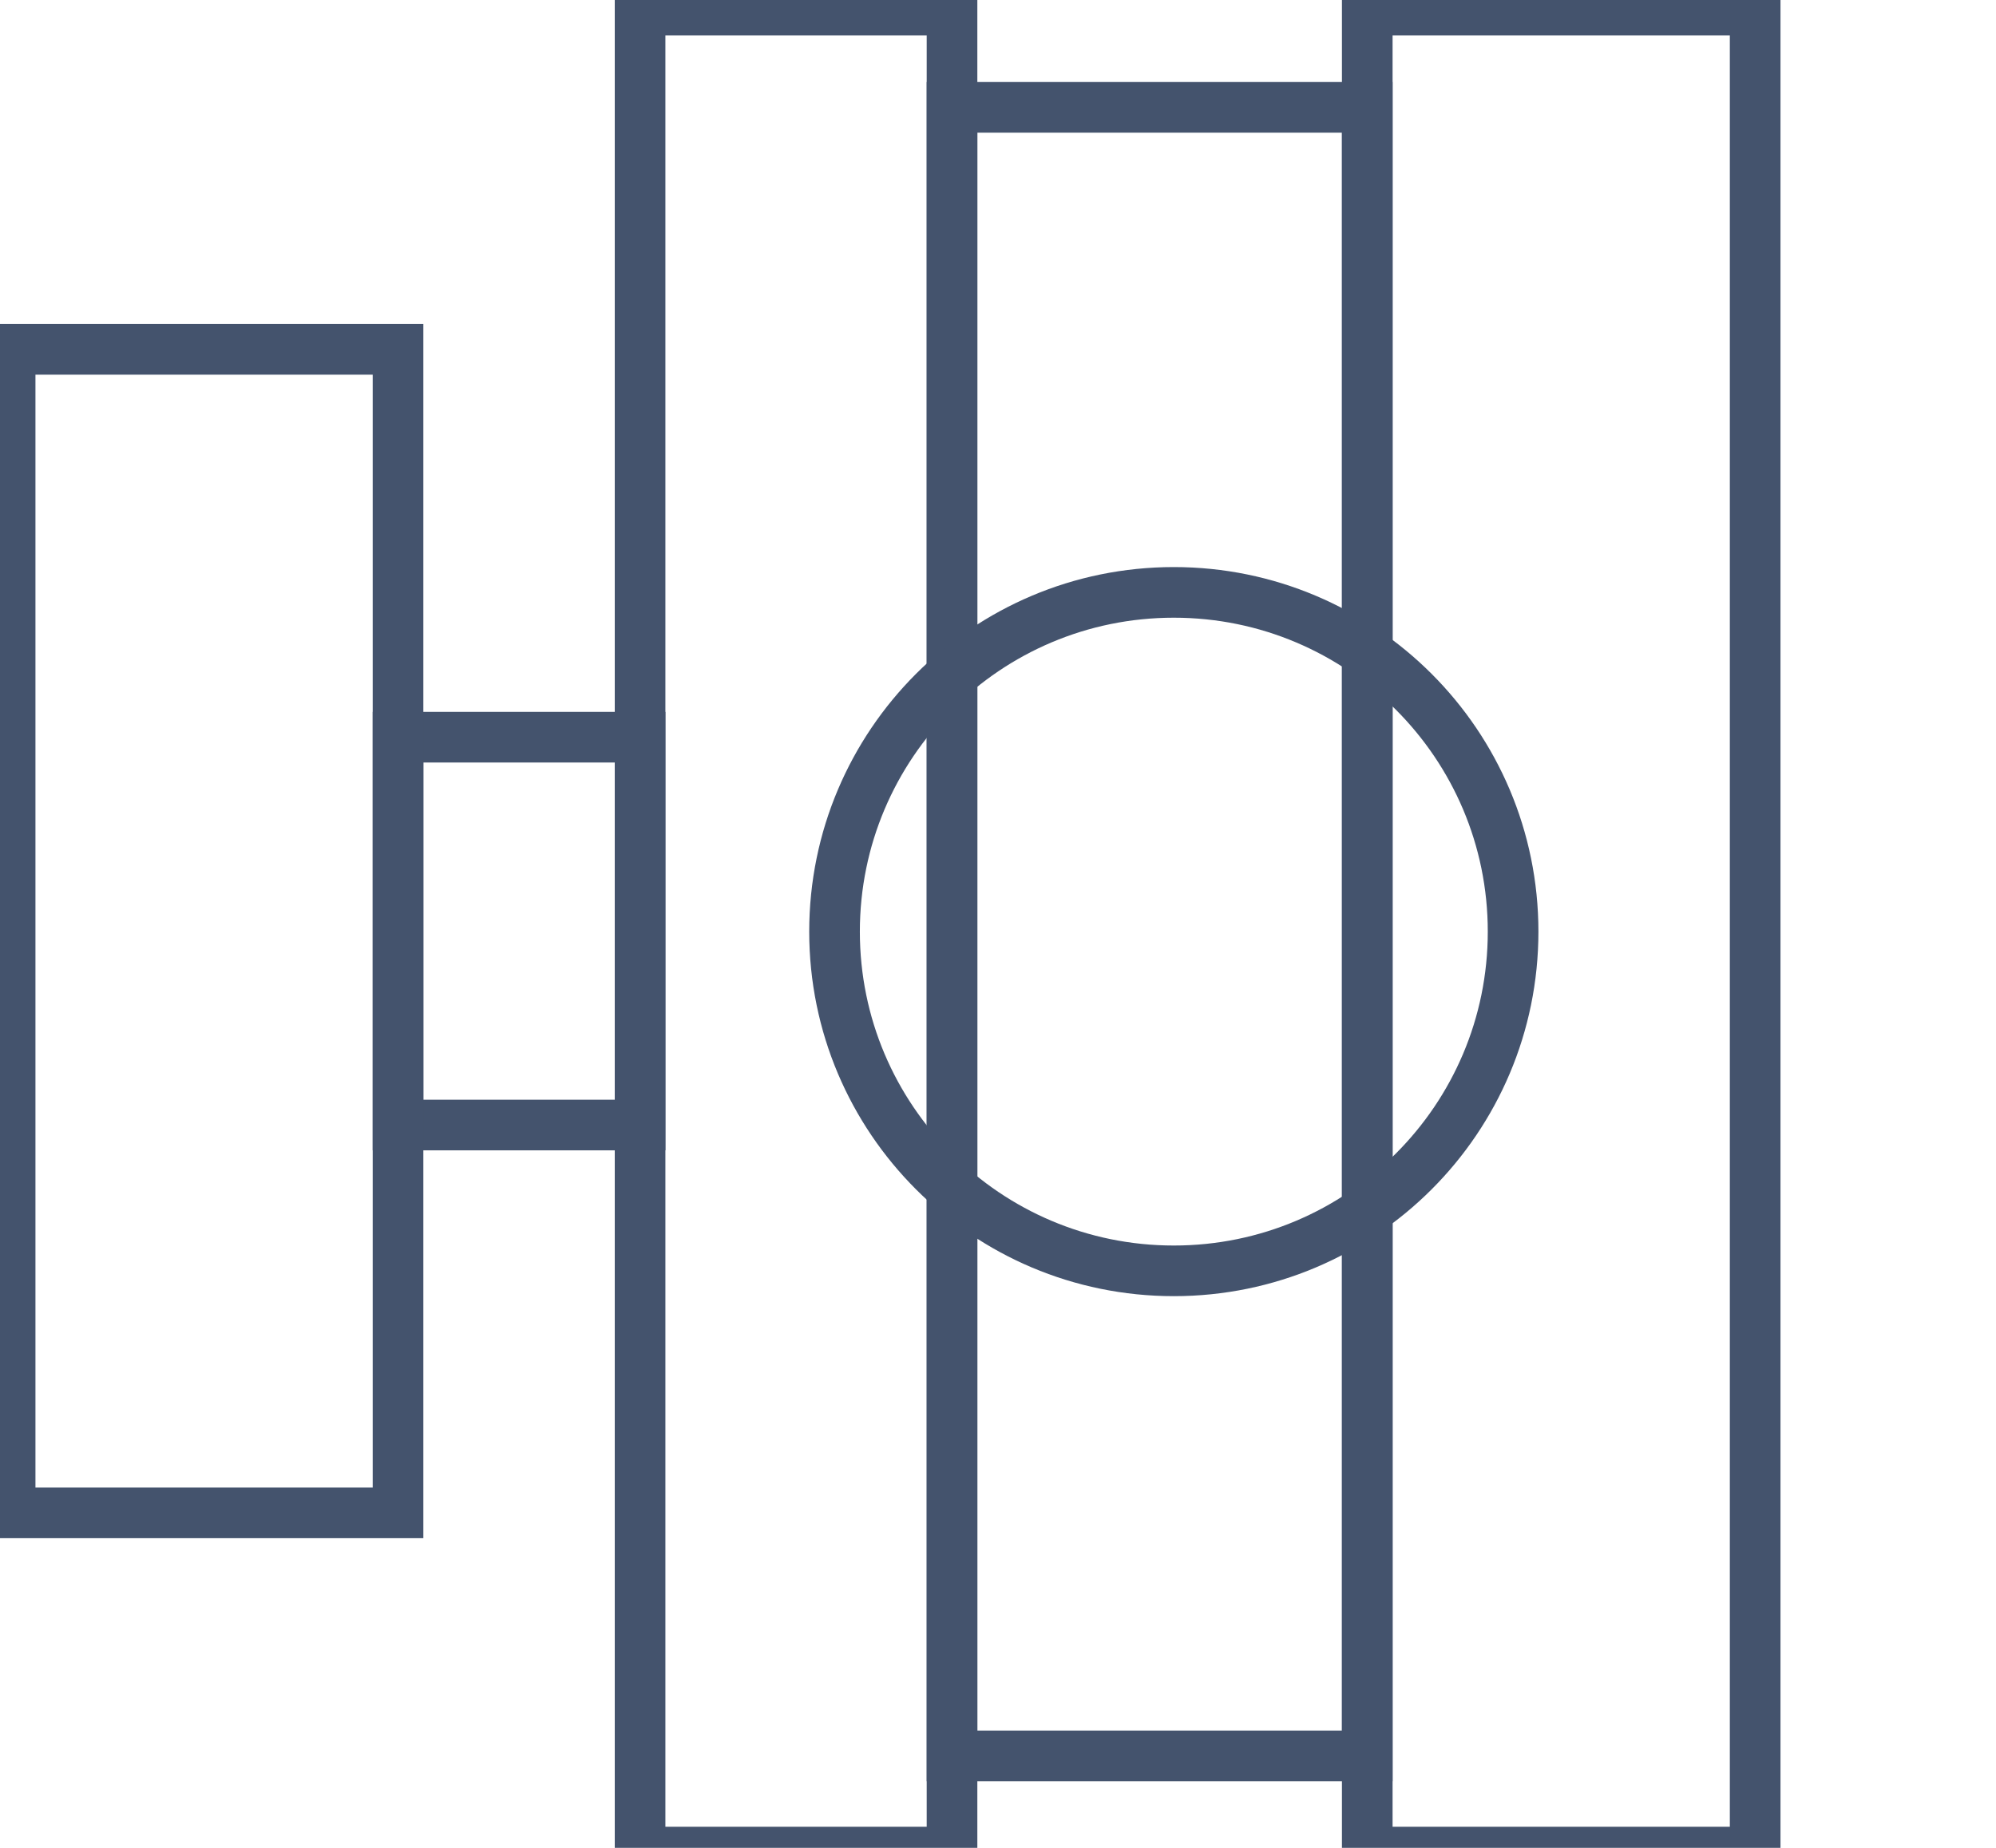 <svg data-v-9833e8b2="" version="1.1" xmlns="http://www.w3.org/2000/svg" xmlns:xlink="http://www.w3.org/1999/xlink" width="27" height="25"><g data-v-9833e8b2=""><path data-v-9833e8b2="" transform="scale(0.137)" fill="none" stroke="rgba(68, 83, 109, 1)" paint-order="fill stroke markers" d="m94,173.4l0,-162.8l41,0l0,162.8l-41,0z" stroke-width="5" stroke-miterlimit="10" stroke-dasharray=""></path><path data-v-9833e8b2="" transform="scale(0.137)" fill="none" stroke="rgba(68, 83, 109, 1)" paint-order="fill stroke markers" d="m39.3,111.1l0,-38.3l23.9,0l0,38.3l-23.9,0z" stroke-width="5" stroke-miterlimit="10" stroke-dasharray=""></path><path data-v-9833e8b2="" transform="scale(0.137)" fill="none" stroke="rgba(68, 83, 109, 1)" paint-order="fill stroke markers" d="m1,149.4l0,-114.9l38.3,0l0,114.9l-38.3,0z" stroke-width="5" stroke-miterlimit="10" stroke-dasharray=""></path><path data-v-9833e8b2="" transform="scale(0.137)" fill="none" stroke="rgba(68, 83, 109, 1)" paint-order="fill stroke markers" d="m63.2,182.9l0,-181.9l30.8,0l0,181.9l-30.8,0z" stroke-width="5" stroke-miterlimit="10" stroke-dasharray=""></path><path data-v-9833e8b2="" transform="scale(0.137)" fill="none" stroke="rgba(68, 83, 109, 1)" paint-order="fill stroke markers" d="m135,182.9l0,-181.9l38.3,0l0,181.9l-38.3,0z" stroke-width="5" stroke-miterlimit="10" stroke-dasharray=""></path><path data-v-9833e8b2="" transform="scale(0.137)" fill="none" stroke="rgba(68, 83, 109, 1)" paint-order="fill stroke markers" d="m82.4,92c0,-18.5 15,-33.5 33.5,-33.5s33.5,15 33.5,33.5s-15,33.5 -33.5,33.5s-33.5,-15 -33.5,-33.5l0,0z" stroke-width="5" stroke-miterlimit="10" stroke-dasharray=""></path></g></svg>